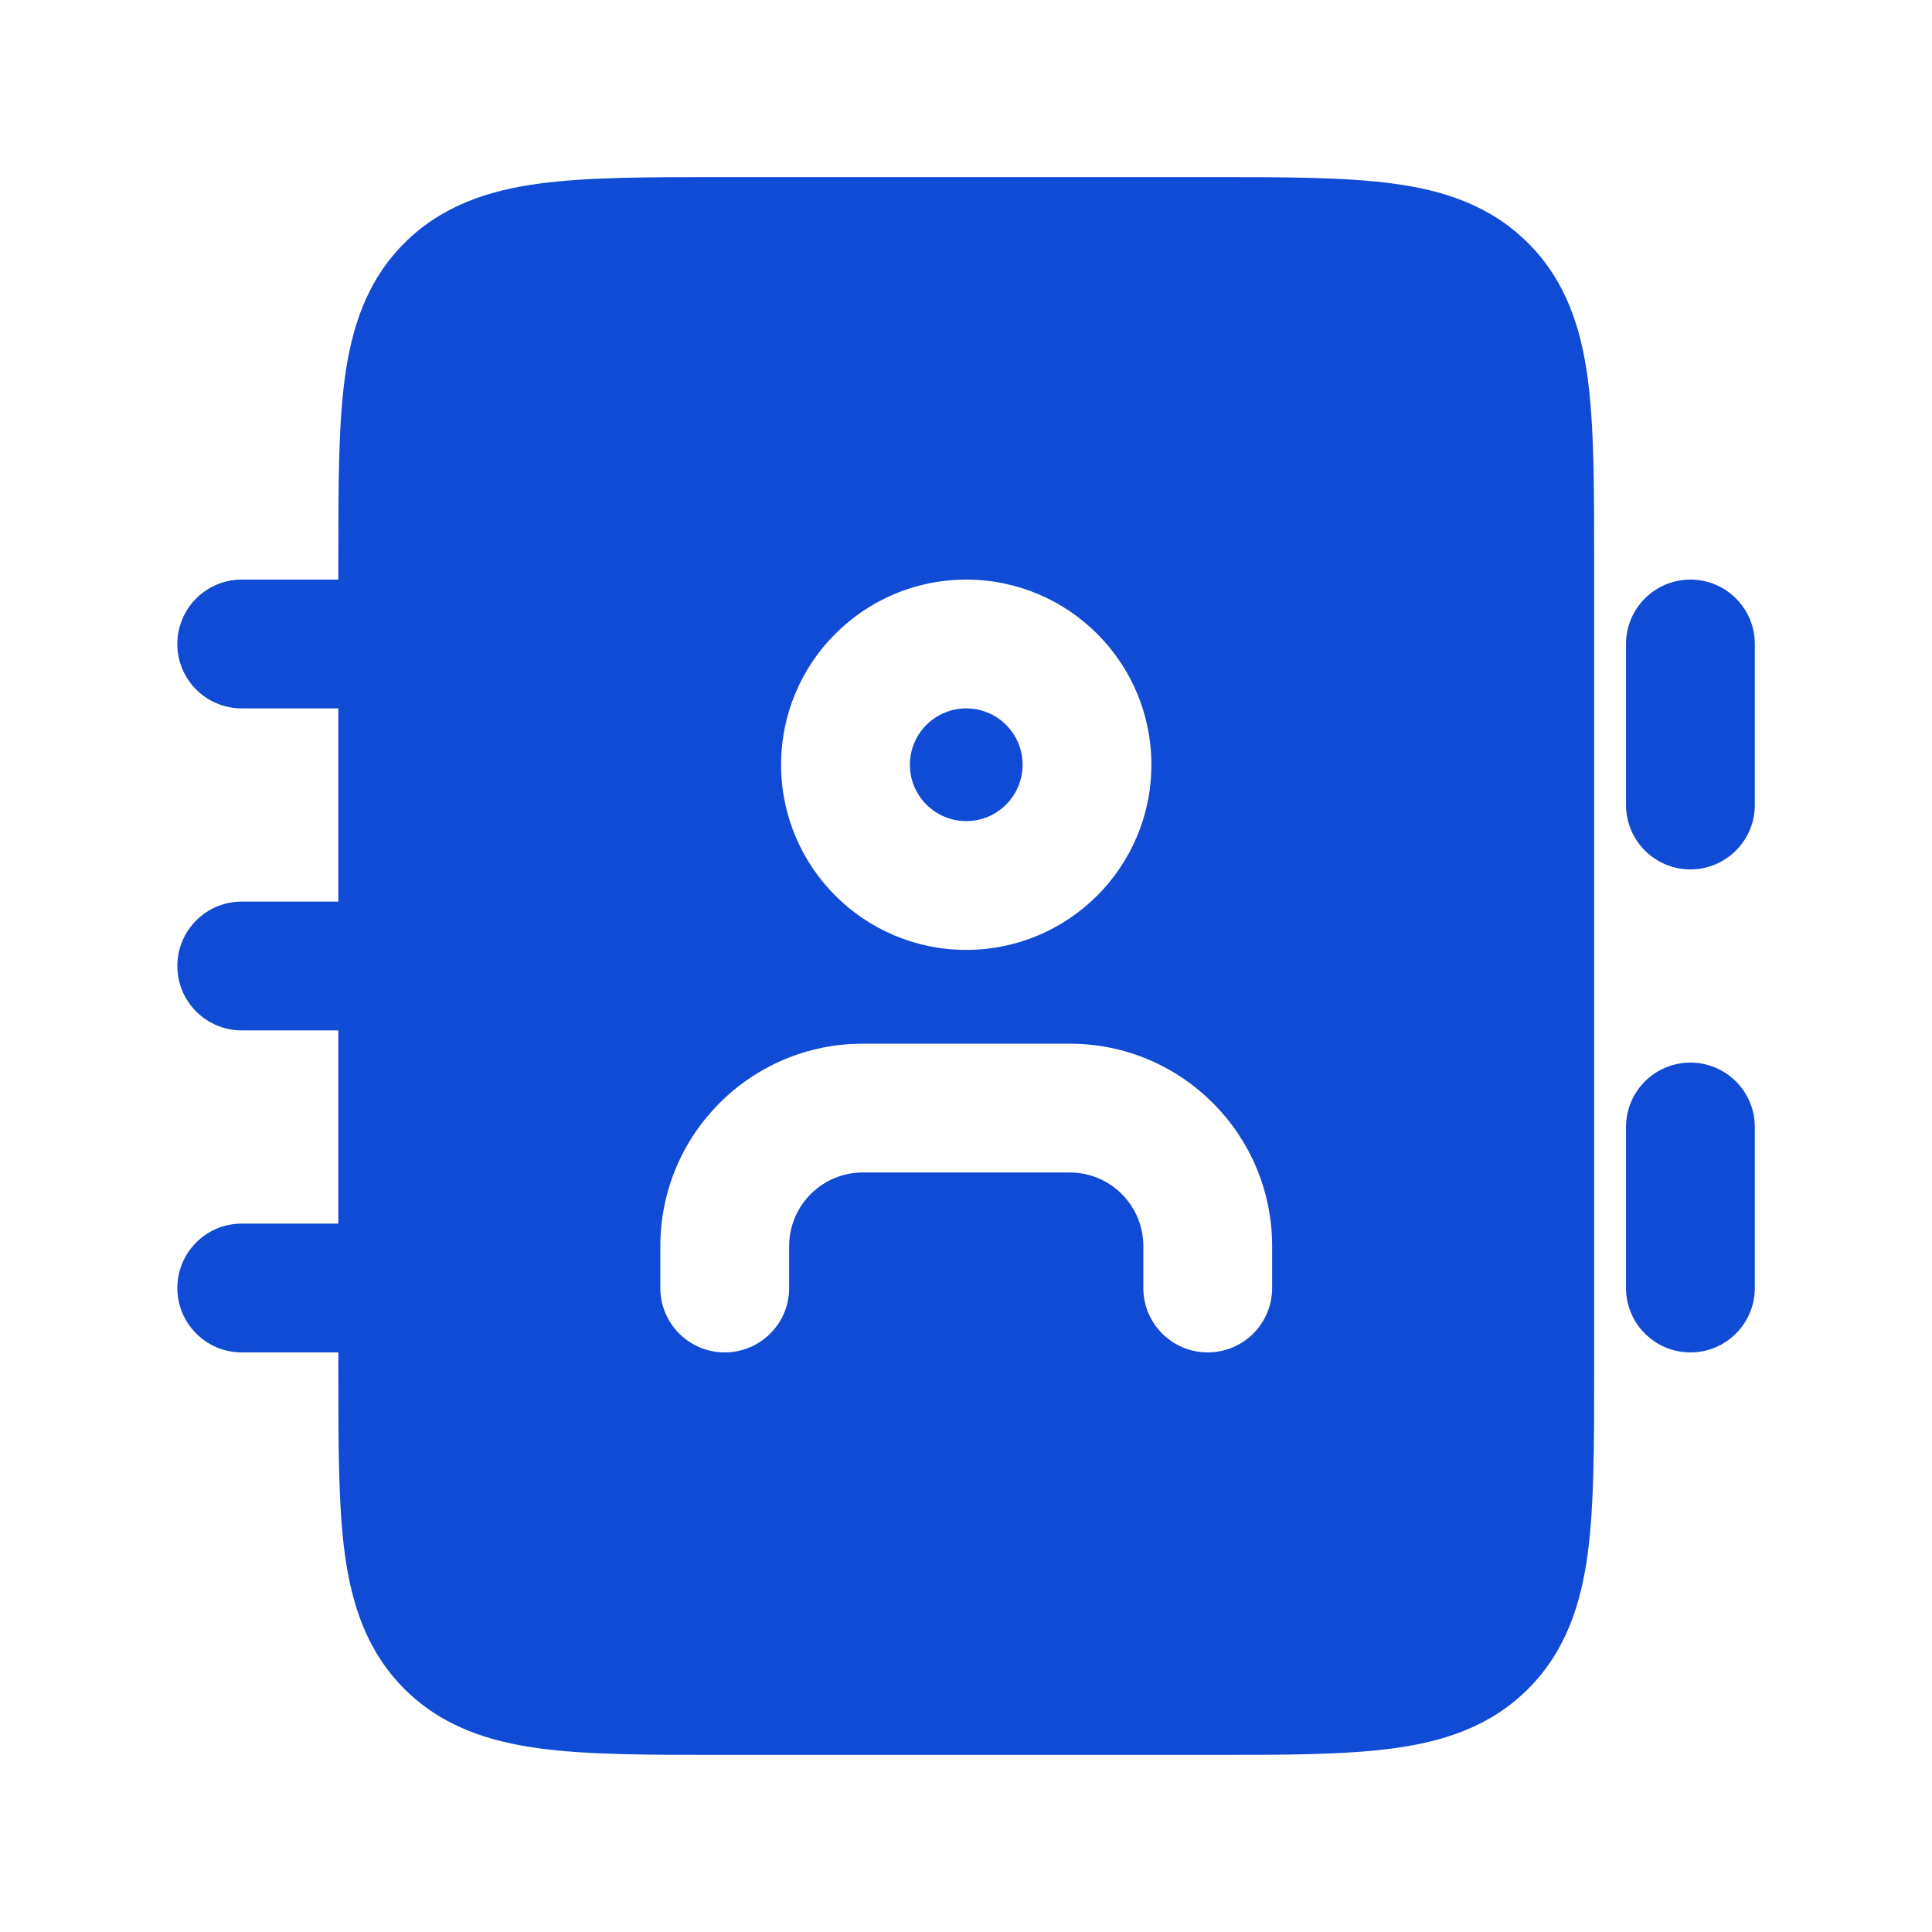 <svg width="24" height="24" viewBox="0 0 24 24" fill="none" xmlns="http://www.w3.org/2000/svg">
<path fill-rule="evenodd" clip-rule="evenodd" d="M20.999 7.2C21.441 7.2 21.799 7.558 21.799 8V10C21.799 10.441 21.441 10.8 20.999 10.8C20.557 10.8 20.199 10.441 20.199 10V8C20.199 7.558 20.557 7.2 20.999 7.2Z" fill="#104bd5" class="my-path"/>
<path fill-rule="evenodd" clip-rule="evenodd" d="M20.999 13.2C21.441 13.2 21.799 13.558 21.799 14V16C21.799 16.442 21.441 16.8 20.999 16.8C20.557 16.8 20.199 16.442 20.199 16V14C20.199 13.558 20.557 13.2 20.999 13.2Z" fill="#104bd5" class="my-path"/>
<path d="M12.003 8.8C11.617 8.8 11.303 9.113 11.303 9.5C11.303 9.886 11.617 10.2 12.003 10.2C12.39 10.2 12.703 9.886 12.703 9.5C12.703 9.113 12.39 8.8 12.003 8.8Z" fill="#104bd5" class="my-path"/>
<path fill-rule="evenodd" clip-rule="evenodd" d="M8.948 2.2H15.058C15.954 2.2 16.706 2.2 17.304 2.28C17.938 2.365 18.517 2.554 18.983 3.02C19.449 3.486 19.638 4.065 19.723 4.699C19.803 5.297 19.803 6.049 19.803 6.945V17.055C19.803 17.951 19.803 18.703 19.723 19.301C19.638 19.934 19.449 20.513 18.983 20.98C18.517 21.446 17.938 21.634 17.304 21.719C16.706 21.8 15.954 21.8 15.058 21.8H8.948C8.052 21.8 7.3 21.8 6.702 21.719C6.069 21.634 5.49 21.446 5.023 20.98C4.557 20.513 4.369 19.934 4.283 19.301C4.203 18.703 4.203 17.951 4.203 17.055V16.8H3.003C2.561 16.8 2.203 16.442 2.203 16C2.203 15.558 2.561 15.2 3.003 15.2H4.203V12.8H3.003C2.561 12.8 2.203 12.441 2.203 12C2.203 11.558 2.561 11.2 3.003 11.2H4.203V8.8H3.003C2.561 8.8 2.203 8.442 2.203 8C2.203 7.558 2.561 7.2 3.003 7.2H4.203V6.945C4.203 6.049 4.203 5.297 4.283 4.699C4.369 4.065 4.557 3.486 5.023 3.02C5.49 2.554 6.069 2.365 6.702 2.28C7.3 2.2 8.052 2.2 8.948 2.2ZM9.703 9.5C9.703 8.229 10.733 7.2 12.003 7.2C13.273 7.2 14.303 8.229 14.303 9.5C14.303 10.77 13.273 11.8 12.003 11.8C10.733 11.8 9.703 10.77 9.703 9.5ZM10.717 12.965C9.329 12.965 8.203 14.091 8.203 15.48V16C8.203 16.442 8.561 16.8 9.003 16.8C9.445 16.8 9.803 16.442 9.803 16V15.48C9.803 14.975 10.213 14.565 10.717 14.565H13.289C13.794 14.565 14.203 14.975 14.203 15.48V16C14.203 16.442 14.561 16.8 15.003 16.8C15.445 16.8 15.803 16.442 15.803 16V15.48C15.803 14.091 14.677 12.965 13.289 12.965H10.717Z" fill="#104bd5" class="my-path"/>
</svg>